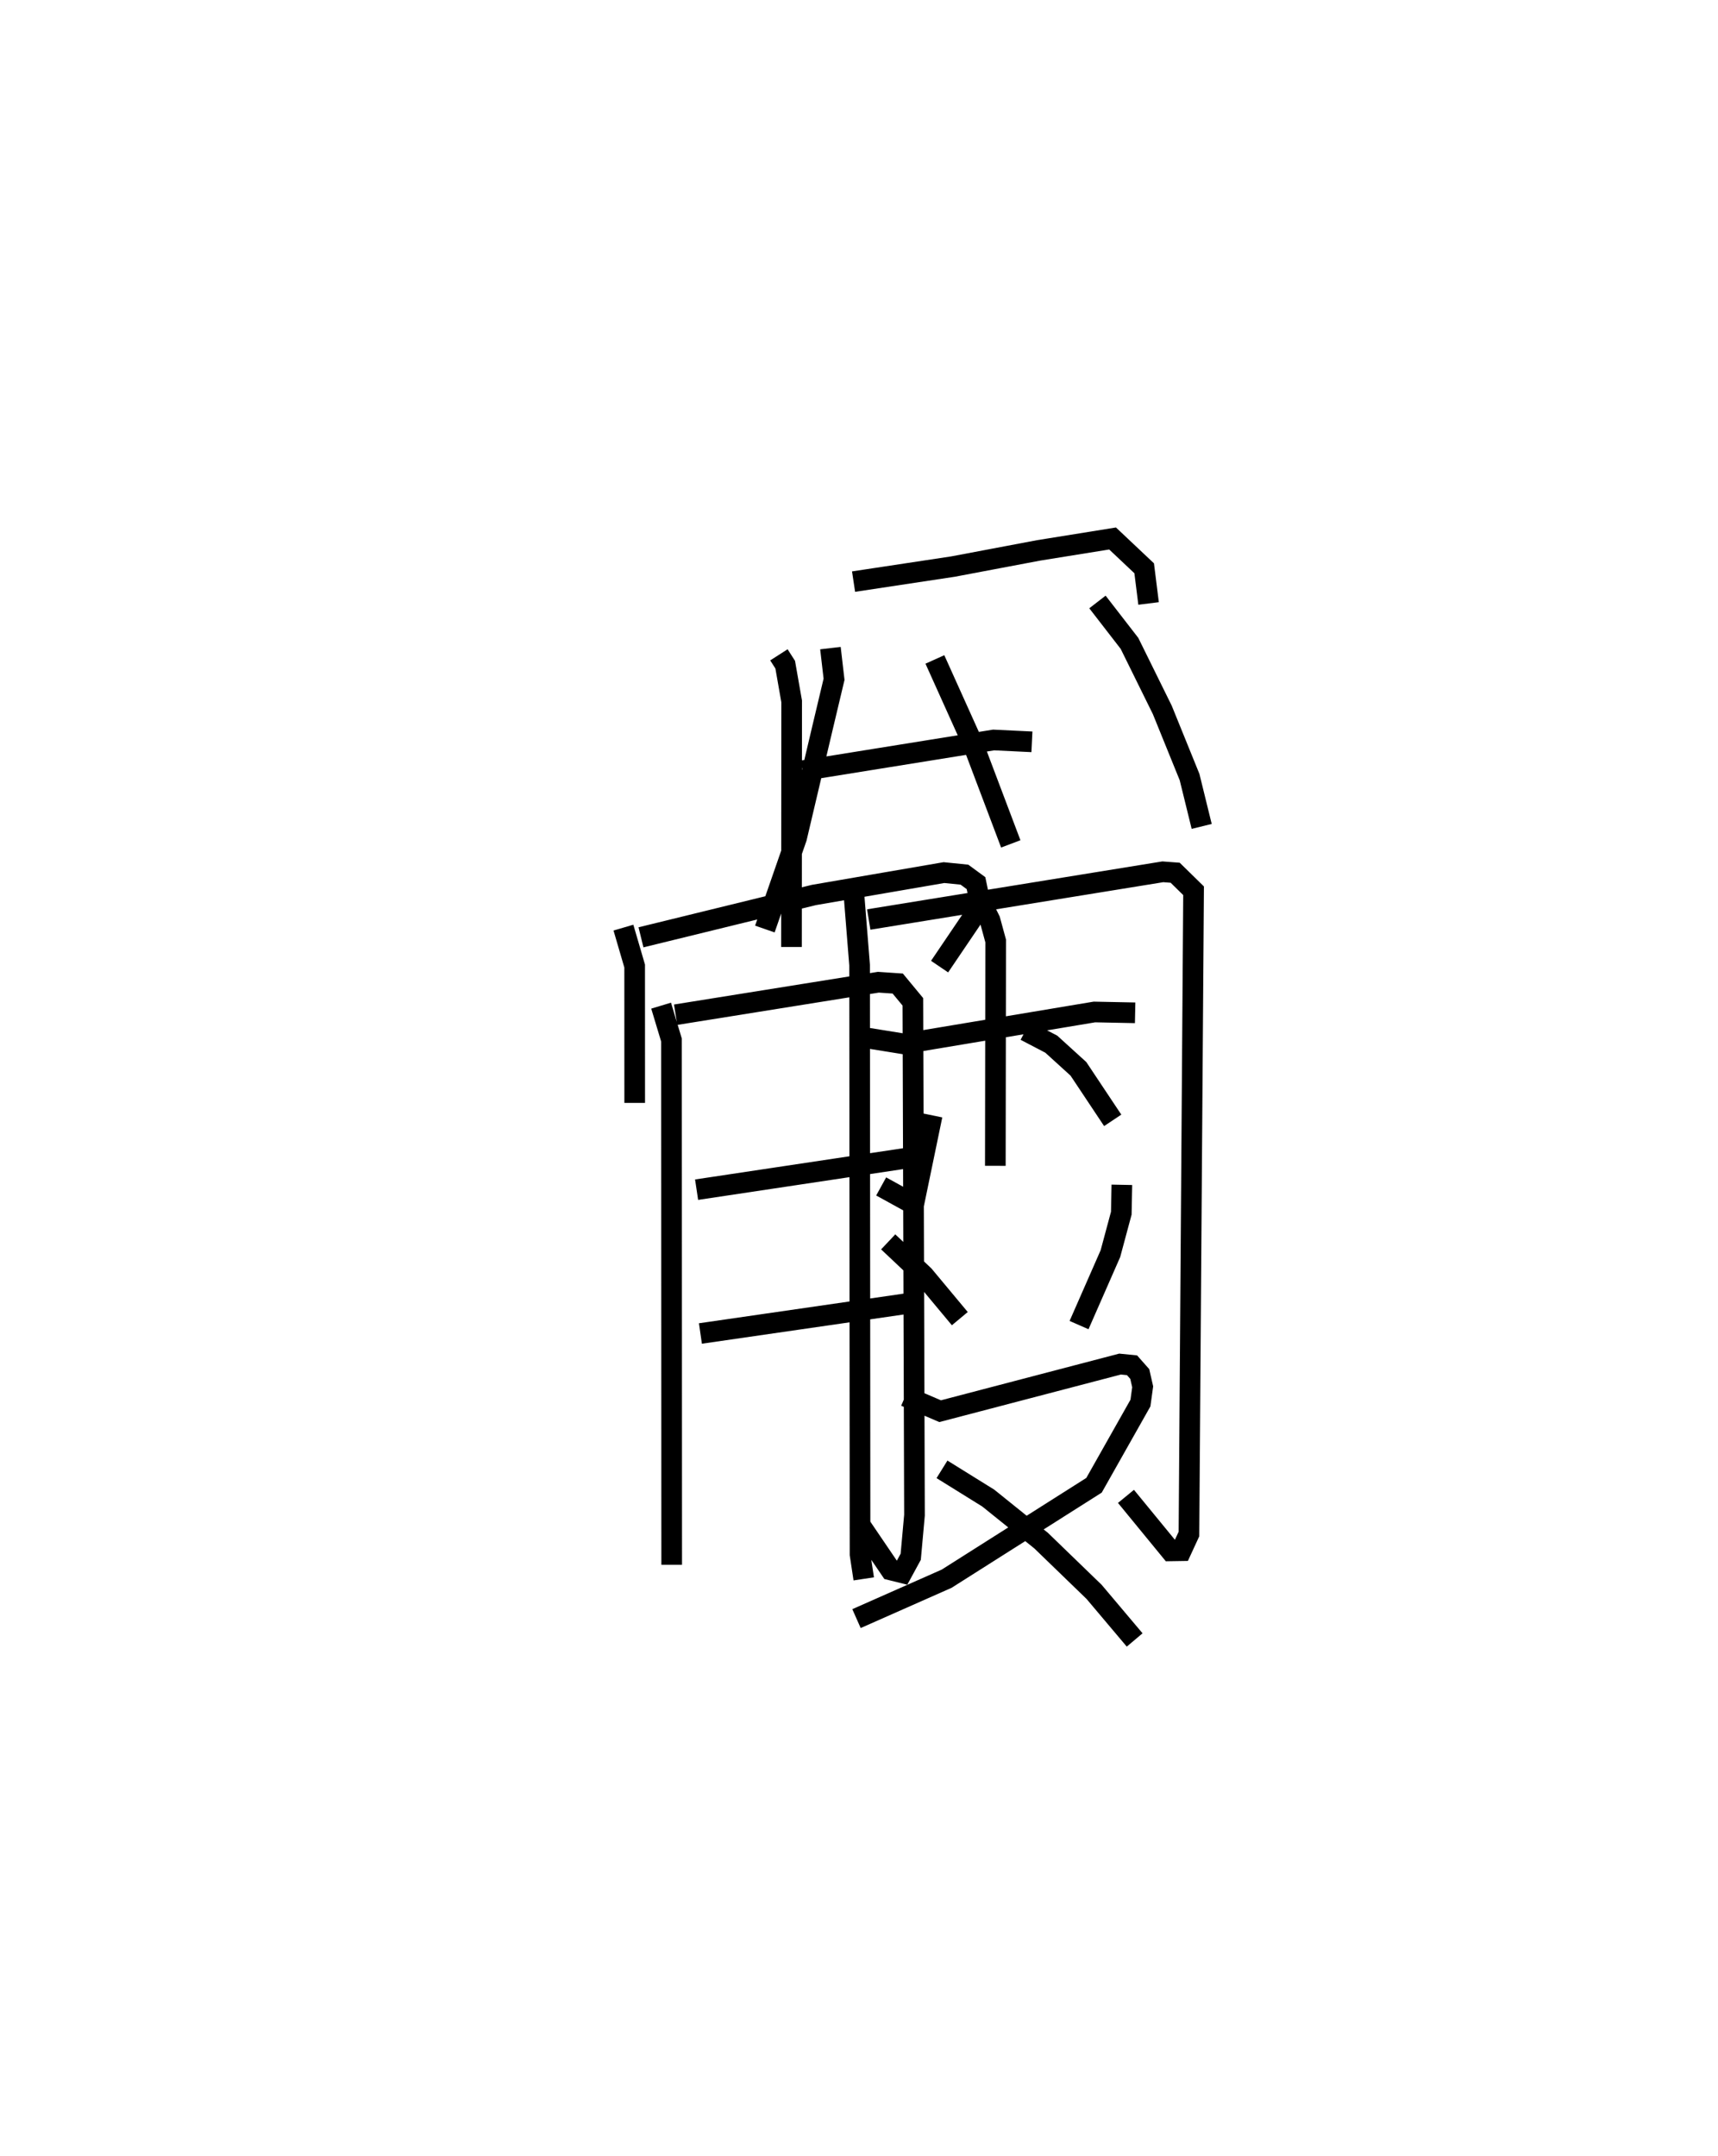 <?xml version="1.0" encoding="utf-8" ?>
<svg baseProfile="full" height="104.402" version="1.1" width="83.193" xmlns="http://www.w3.org/2000/svg" xmlns:ev="http://www.w3.org/2001/xml-events" xmlns:xlink="http://www.w3.org/1999/xlink"><defs /><rect fill="white" height="104.402" width="83.193" x="0" y="0" /><path d="M25,25 m0.0,0.0 m12.718,6.706 l0.305,0.476 0.313,1.781 l-0.009,11.889 m0.533,-8.534 l9.256,-1.489 1.854,0.089 m-19.781,8.996 l0.544,1.861 0.002,6.625 m0.304,-8.016 l8.373,-2.05 6.299,-1.084 l0.991,0.1 0.561,0.411 l0.143,0.686 -0.246,0.901 l-1.661,2.454 m-13.485,1.89 l0.502,1.666 0.01,25.405 m0.191,-26.632 l9.816,-1.573 0.939,0.064 l0.733,0.886 0.078,24.854 l-0.182,2.015 -0.421,0.774 l-0.551,-0.137 -1.576,-2.32 m-7.821,-16.091 l10.452,-1.57 m-10.267,8.533 l10.049,-1.455 m11.653,-33.892 l-0.213,-1.703 -1.53,-1.443 l-3.58,0.576 -4.148,0.784 l-4.815,0.728 m-1.12,3.22 l0.175,1.51 -0.57,2.397 l-1.244,5.278 -1.536,4.417 m8.233,-13.053 l1.855,4.117 1.82,4.813 m4.197,-11.713 l1.551,2.004 1.589,3.221 l1.321,3.254 0.587,2.388 m-16.864,2.989 l0.298,3.725 0.022,28.536 l0.179,1.183 m0.242,-31.925 l14.24,-2.31 0.599,0.045 l0.891,0.873 -0.224,31.145 l-0.373,0.808 -0.514,0.008 l-2.163,-2.638 m-12.72,-22.224 l1.95,0.314 9.243,-1.544 l1.971,0.04 m-7.488,-5.411 l0.46,0.926 0.275,1.008 l-0.017,10.886 m-5.528,0.998 l1.576,0.868 0.893,-4.311 m4.515,-4.1 l1.254,0.655 1.314,1.195 l1.66,2.493 m-10.872,5.884 l1.728,1.629 1.74,2.088 m7.847,-6.48 l-0.027,1.373 -0.527,1.959 l-1.519,3.46 m-8.416,3.445 l1.689,0.724 8.712,-2.281 l0.581,0.058 0.374,0.423 l0.141,0.619 -0.108,0.787 l-2.248,3.981 -7.136,4.524 l-4.366,1.932 m4.14,-7.227 l2.24,1.391 2.561,2.061 l2.565,2.481 1.964,2.328 " fill="none" stroke="black" stroke-width="1" /></svg>